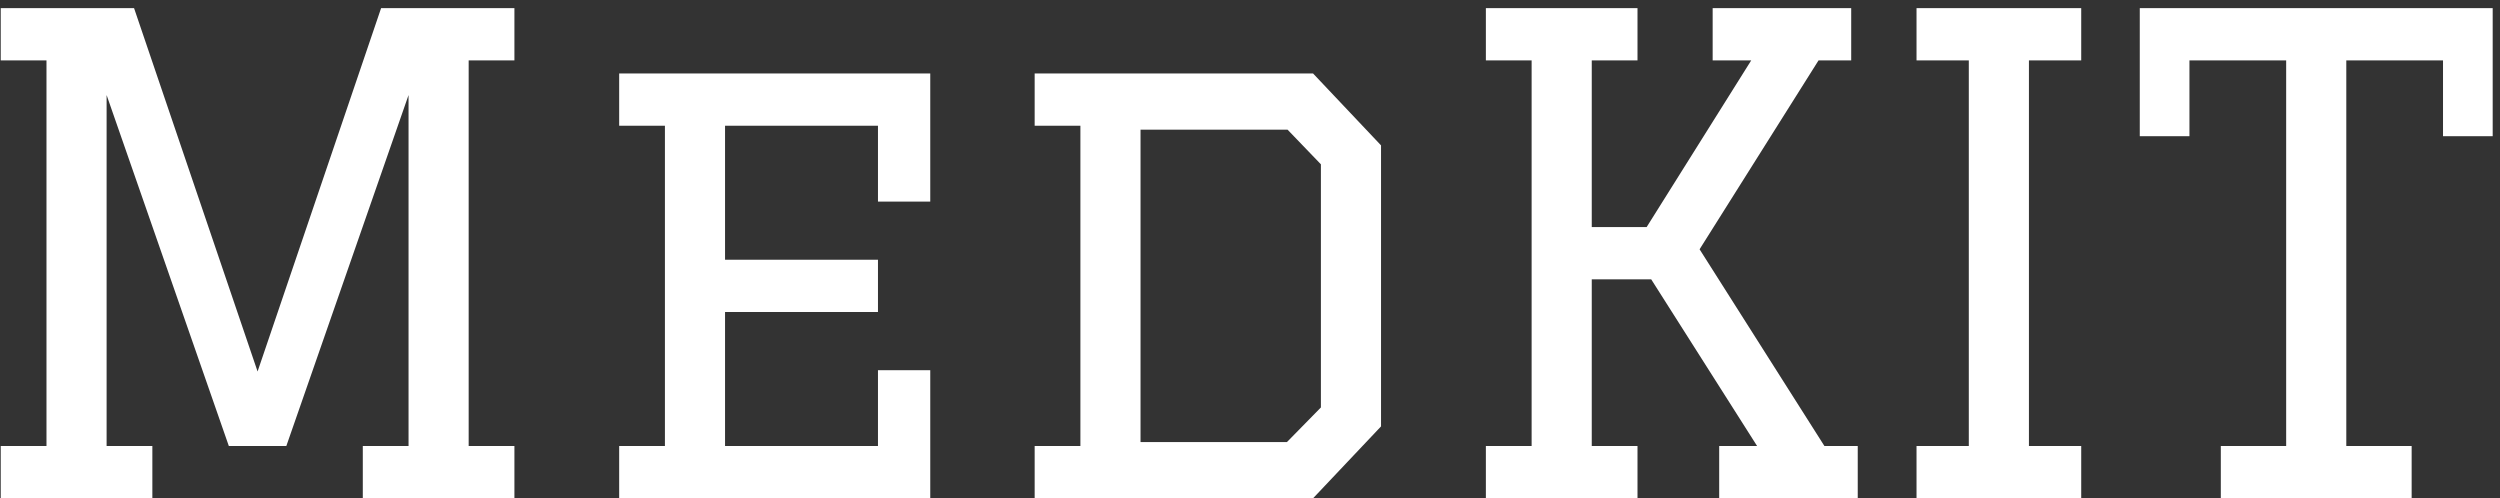 <svg width="291" height="58" viewBox="0 0 291 58" fill="none" xmlns="http://www.w3.org/2000/svg">
<rect x="0" y="0" width="291" height="58" fill="#333333" stroke="none"/>
<path d="M0.086 0.946H15.604L29.982 43.242L44.36 0.946H59.878V7.032H54.553V51.914H59.878V58H42.23V51.914H47.555V11.064L33.329 51.914H26.635L12.409 11.064V51.914H17.734V58H0.086V51.914H5.411V7.032H0.086V0.946ZM72.072 8.553H108.282V23.463H102.196V14.639H84.395V30.234H102.196V36.319H84.395V51.914H102.196V43.09H108.282V58H72.072V51.914H77.397V14.639H72.072V8.553ZM120.434 8.553H152.841L160.752 16.921V49.632L152.841 58H120.434V51.914H125.759V14.639H120.434V8.553ZM132.758 51.458H149.798L153.753 47.426V19.127L149.874 15.095H132.758V51.458ZM216.241 58H200.114V51.914H204.526L192.202 32.516H185.28V51.914H190.605V58H172.956V51.914H178.281V7.032H172.956V0.946H190.605V7.032H185.28V26.43H191.67L203.841 7.032H199.353V0.946H215.48V7.032H211.677L197.832 29.017L212.362 51.914H216.241V58ZM223.084 51.914H229.169V7.032H223.084V0.946H242.254V7.032H236.168V51.914H242.254V58H223.084V51.914ZM280.716 58H258.503V51.914H266.11V7.032H254.851V15.856H249.07V0.946H290.149V15.856H284.367V7.032H273.109V51.914H280.716V58Z" fill="white"/>
</svg>
